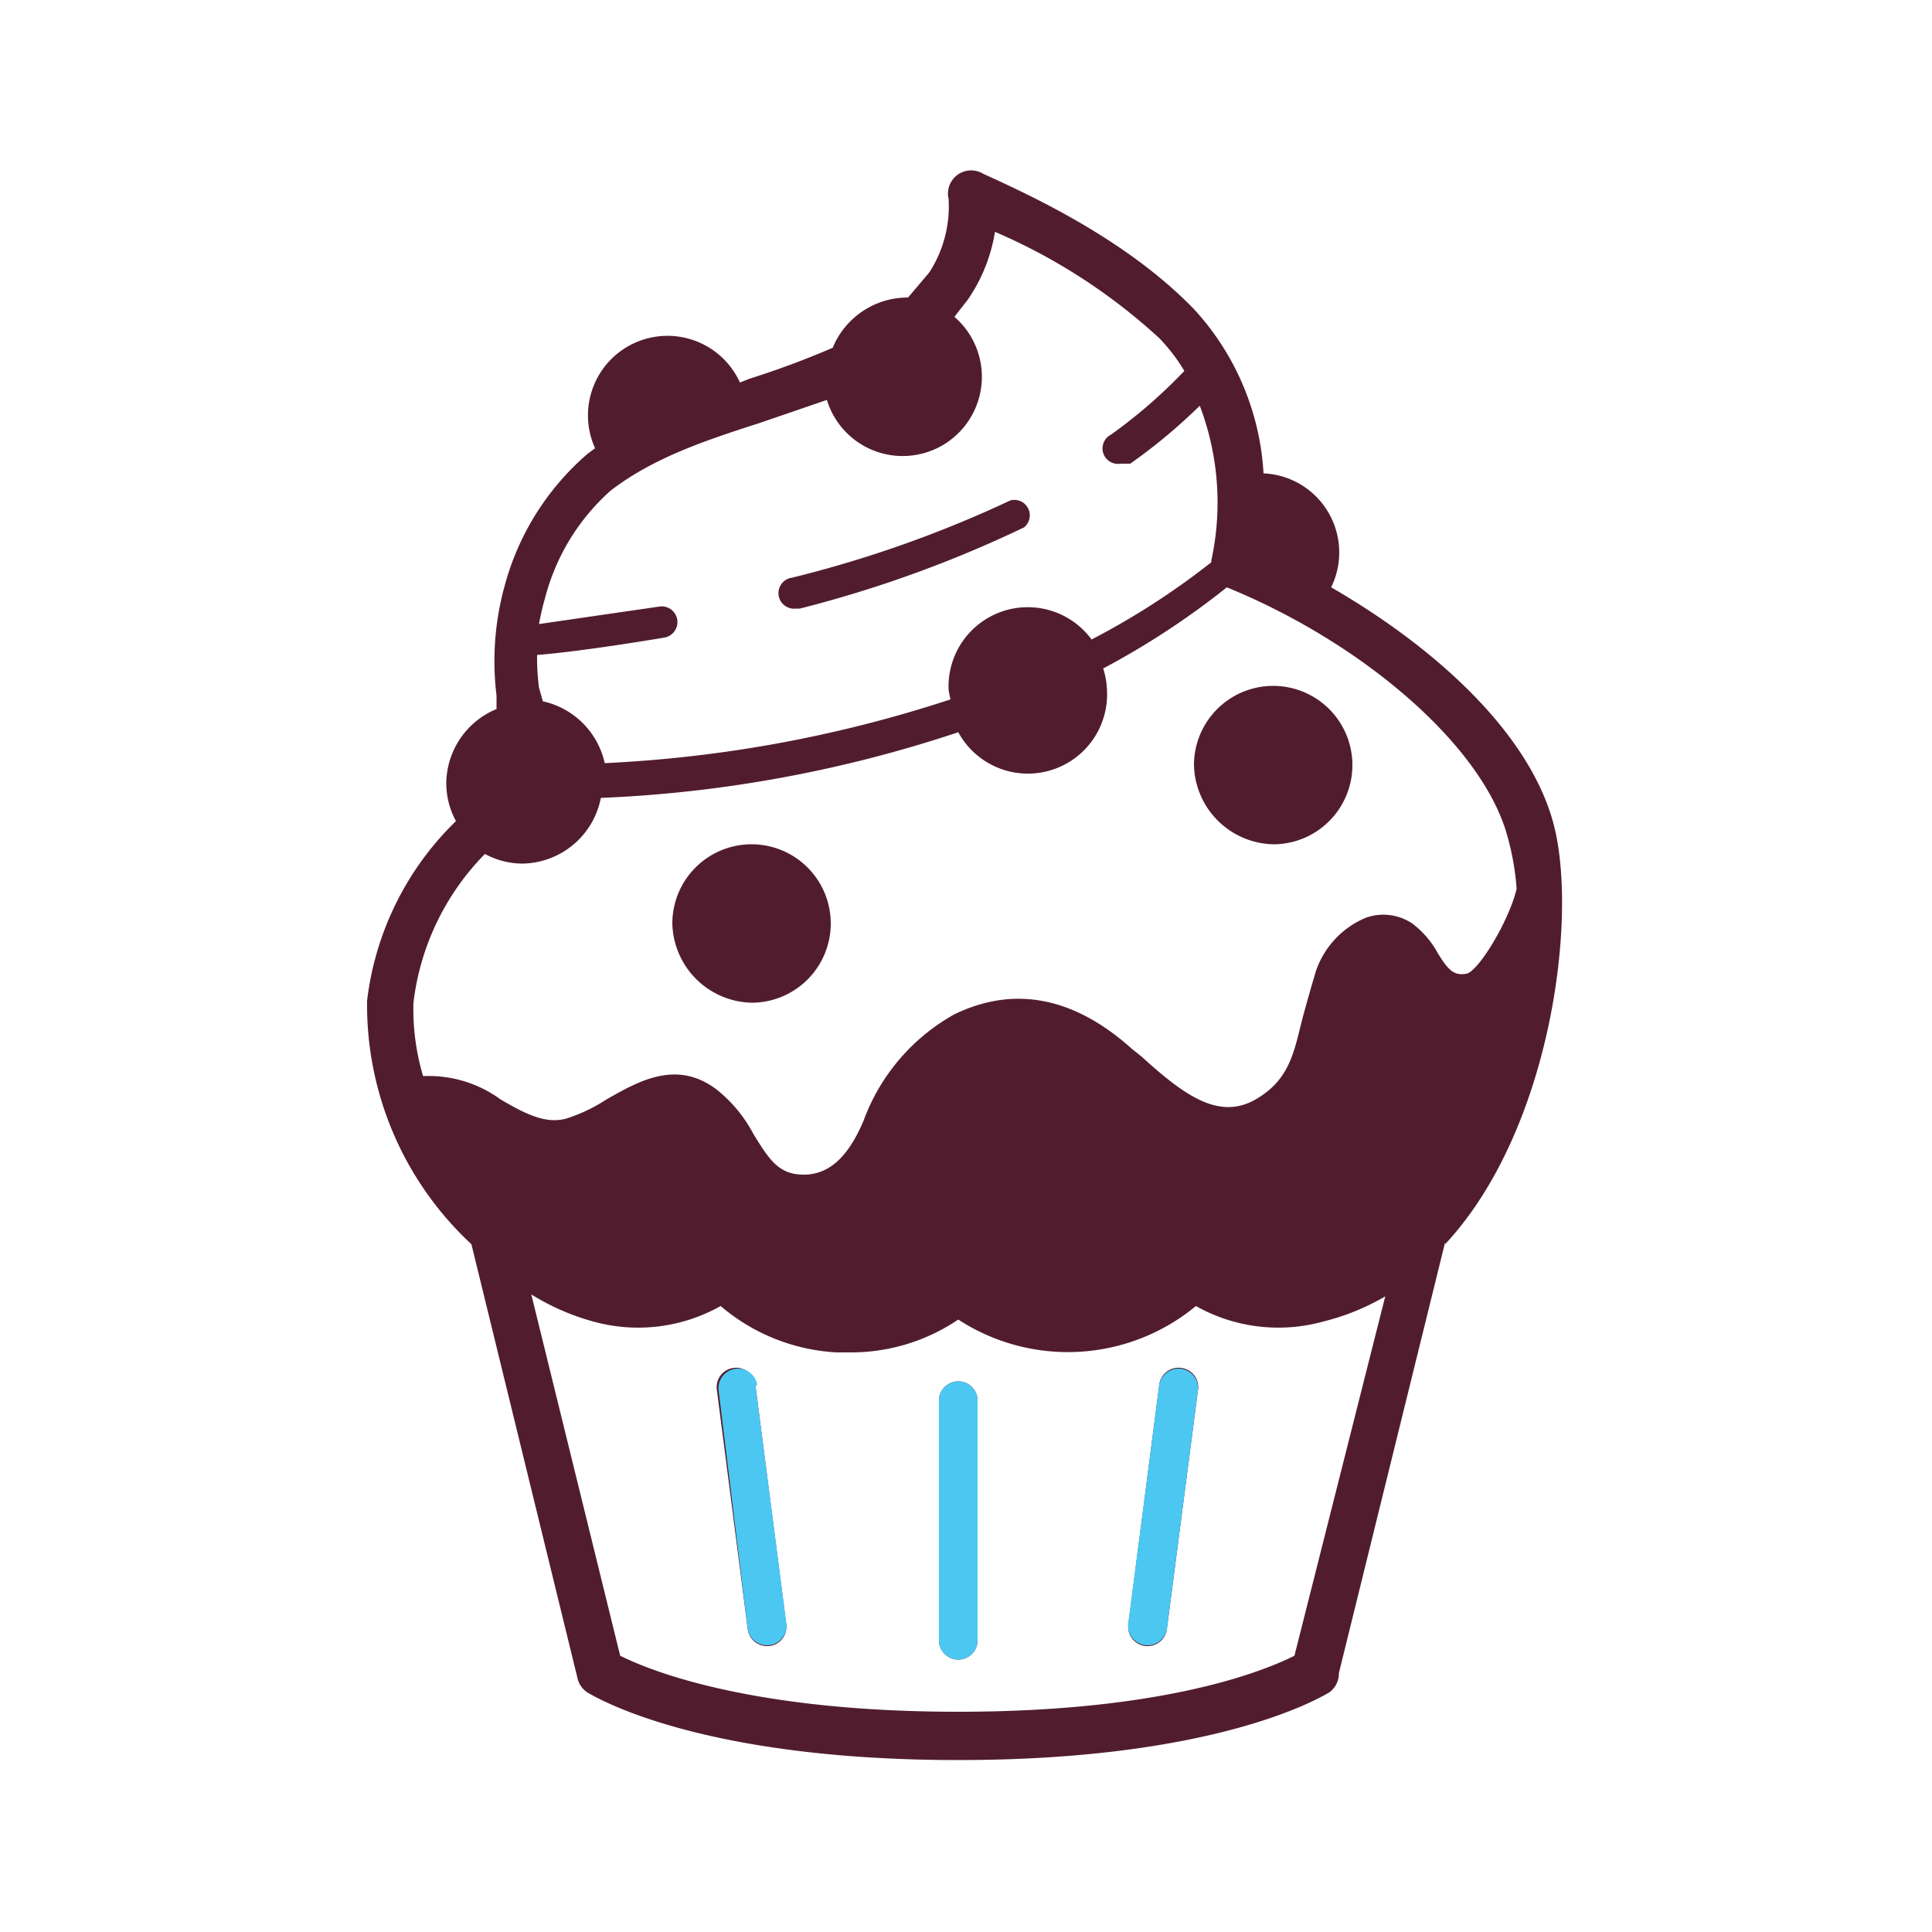 <svg id="Layer_1" data-name="Layer 1" xmlns="http://www.w3.org/2000/svg" width="1.4in" height="1.4in" viewBox="0 0 100 100"><title>cakeicon</title><path d="M50.6,72.5V84.9a1,1,0,0,1-2,0V72.5a1,1,0,0,1,2,0Zm10.5-1.7a1,1,0,0,0-1.1.9L58.4,84.1a1,1,0,0,0,.9,1.1h.1a1,1,0,0,0,1-.9L62,72A1,1,0,0,0,61.1,70.8ZM38,70.8a1,1,0,0,0-.9,1.1l1.6,12.4a1,1,0,0,0,1,.9h.1a1,1,0,0,0,.9-1.1L39.1,71.7A1,1,0,0,0,38,70.8Zm36.8-6.5L69.3,86.6a1.2,1.2,0,0,1-.5,1c-.2.1-5.5,3.5-19.2,3.5s-19-3.4-19.2-3.5a1.2,1.2,0,0,1-.5-.7L24.4,64.4A16.9,16.9,0,0,1,19,51.8a15.5,15.5,0,0,1,4.6-9.3,4.1,4.1,0,0,1-.5-2,4.2,4.2,0,0,1,2.6-3.8V36a14.6,14.6,0,0,1,.4-5.6,13.7,13.7,0,0,1,4.3-6.9l.4-.3a4.1,4.1,0,0,1,7.5-3.4l.5-.2A44.6,44.6,0,0,0,43.1,18a4.2,4.2,0,0,1,3.8-2.6h.1l1.1-1.3a6.3,6.3,0,0,0,1-3.8A1.2,1.2,0,0,1,50.9,9c3.1,1.4,7.6,3.6,10.9,7a13.7,13.7,0,0,1,3.6,8.5,4.1,4.1,0,0,1,3.5,5.9c5.2,3,10.2,7.4,11.5,12.2S80.3,58.5,74.8,64.4ZM37.4,66h0M28.2,31a12.1,12.1,0,0,0-.3,1.3l6.2-.9a.8.8,0,0,1,.3,1.6c-3,.5-5.3.8-6.6.9a11.6,11.6,0,0,0,.1,1.7l.2.7a4.2,4.2,0,0,1,3.2,3.2,67.4,67.4,0,0,0,17.9-3.3,4.2,4.2,0,0,1-.1-.5,4.1,4.1,0,0,1,7.4-2.6,39,39,0,0,0,6.2-4h0a1.2,1.2,0,0,1,0-.1,14.1,14.1,0,0,0-.6-8A28.7,28.7,0,0,1,58.5,24H58a.8.8,0,0,1-.5-1.5,26.6,26.6,0,0,0,3.8-3.3,9.1,9.1,0,0,0-1.3-1.7A30.1,30.1,0,0,0,51.5,12a8.6,8.6,0,0,1-1.4,3.5l-.7.9a4.1,4.1,0,1,1-6.6,4.3l-3.5,1.2c-2.8.9-5.5,1.8-7.7,3.5A11.2,11.2,0,0,0,28.2,31ZM21.4,51.9a12.1,12.1,0,0,0,.5,3.8,6.3,6.3,0,0,1,4,1.2c1.2.7,2.3,1.3,3.4,1a8.5,8.5,0,0,0,2.1-1c1.6-.9,3.6-2.1,5.7-.5A7.3,7.3,0,0,1,39,58.7c.8,1.3,1.3,2.1,2.6,2.1s2.3-.9,3.1-2.8a10.4,10.4,0,0,1,4.7-5.5c3.1-1.5,6.2-.9,9.2,1.8l.5.4c2.2,2,4,3.3,5.9,2.2s2-2.7,2.5-4.5.4-1.4.6-2.1a4.6,4.6,0,0,1,2.6-2.8,2.7,2.7,0,0,1,2.4.3,4.8,4.8,0,0,1,1.3,1.5c.6,1,.9,1.2,1.5,1.1s2.2-2.7,2.6-4.4a13.6,13.6,0,0,0-.5-2.8c-1.3-4.6-7.4-9.9-14.5-12.8a41.2,41.2,0,0,1-6.4,4.2,4.1,4.1,0,0,1,.2,1.2,4.1,4.1,0,0,1-7.7,2.1,67.2,67.2,0,0,1-18.5,3.4,4.2,4.2,0,0,1-4.1,3.4,4.1,4.1,0,0,1-1.9-.5A13.2,13.2,0,0,0,21.4,51.9ZM71.7,67.1a12.1,12.1,0,0,1-3.2,1.3,8.7,8.7,0,0,1-6.6-.8,10.4,10.4,0,0,1-12.3.7,9.9,9.9,0,0,1-5.6,1.7h-.7a10.1,10.1,0,0,1-6-2.4,8.7,8.7,0,0,1-6.6.8A12.2,12.2,0,0,1,27.5,67l4.6,18.7c1.4.7,6.6,2.9,17.5,2.9s16-2.2,17.4-2.9ZM41.2,31.5h.2A62.2,62.2,0,0,0,53,27.3a.8.8,0,0,0-.7-1.4A60.6,60.6,0,0,1,41,29.9a.8.8,0,0,0,.2,1.6ZM38.9,51.9a4.1,4.1,0,1,0-4.1-4.1A4.2,4.2,0,0,0,38.9,51.9Zm27.1-8.2a4.1,4.1,0,1,0-4.2-4.1A4.2,4.2,0,0,0,66.1,43.7Z" fill="#511d2e"/><path d="M50.6,72.5V84.9a1,1,0,0,1-2,0V72.5a1,1,0,0,1,2,0Z" fill="#4bc7f2"/><path d="M62,72,60.4,84.3a1,1,0,1,1-2-.3L60,71.7a1,1,0,1,1,2,.3Z" fill="#4bc7f2"/><path d="M39.1,71.7l1.6,12.3a1,1,0,0,1-2,.3L37.2,72a1,1,0,0,1,2-.3Z" fill="#4bc7f2"/></svg>
